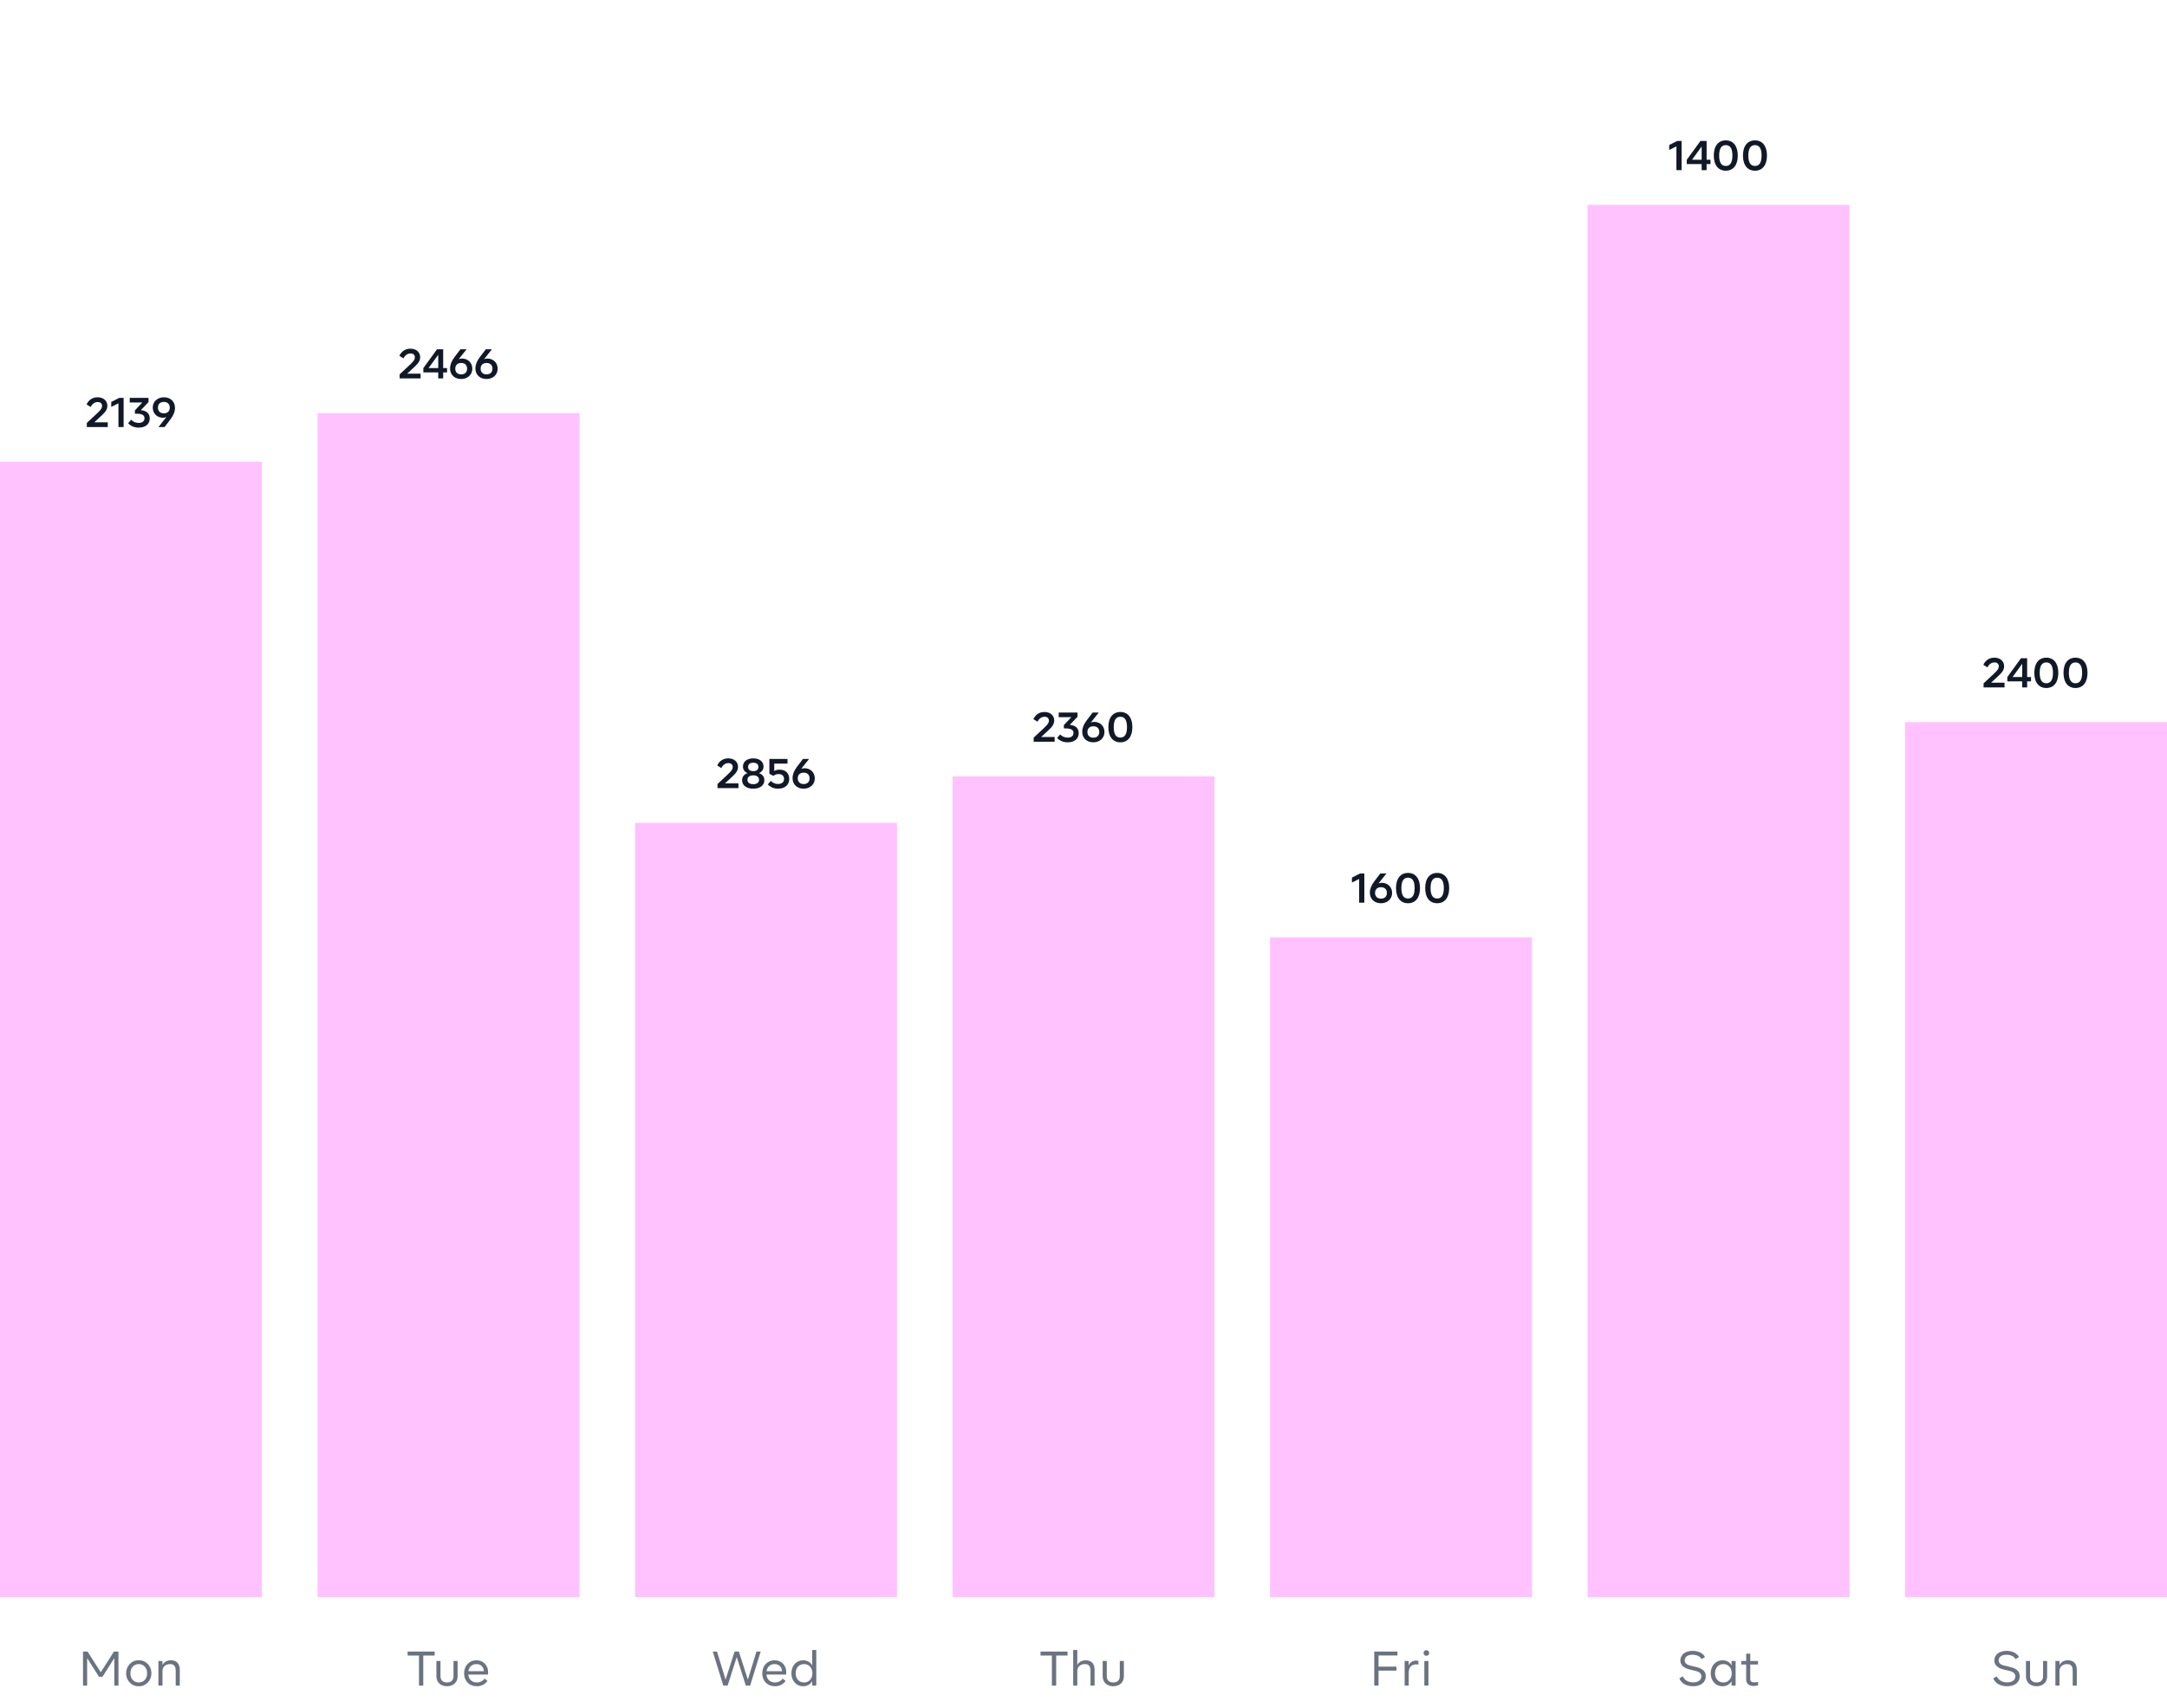 <svg width="624" height="492" viewBox="0 0 624 492" fill="none" xmlns="http://www.w3.org/2000/svg">
<path d="M27.171 121.632H31.035V123H24.999V121.824L28.023 119.004C28.539 118.512 28.899 118.128 29.091 117.828C29.295 117.528 29.391 117.24 29.391 116.94C29.391 116.232 28.911 115.8 28.131 115.8C27.315 115.8 26.595 116.268 26.103 117.228L24.927 116.484C25.551 115.152 26.679 114.432 28.107 114.432C29.799 114.432 30.915 115.452 30.915 116.88C30.915 117.756 30.495 118.548 29.439 119.52L27.171 121.632ZM34.347 114.6H35.595V123H34.107V116.172L32.031 117.204V115.776L34.347 114.6ZM43.116 120.528C43.116 122.136 41.904 123.168 39.96 123.168C38.7 123.168 37.656 122.736 36.9 121.908L37.764 120.9C38.376 121.512 39.096 121.812 39.936 121.812C41.028 121.812 41.604 121.296 41.604 120.468C41.604 119.592 40.944 119.16 39.276 119.16H38.844V118.2L40.992 115.932H37.356V114.6H42.768V115.812L40.548 118.14C42.18 118.272 43.116 119.1 43.116 120.528ZM50.389 117.48C50.389 118.524 49.969 119.604 49.129 120.72L47.401 123H45.637L47.905 120.132C47.617 120.264 47.293 120.324 46.933 120.324C45.289 120.324 43.981 119.136 43.981 117.408C43.981 115.668 45.349 114.432 47.209 114.432C49.045 114.432 50.389 115.62 50.389 117.48ZM48.889 117.408C48.889 116.4 48.241 115.764 47.185 115.764C46.129 115.764 45.481 116.4 45.481 117.408C45.481 118.428 46.129 119.052 47.185 119.052C48.241 119.052 48.889 118.428 48.889 117.408Z" fill="#111928"/>
<rect y="133" width="75.429" height="327" fill="#FF00FF" fill-opacity="0.24"/>
<path d="M117.247 107.632H121.111V109H115.075V107.824L118.099 105.004C118.615 104.512 118.975 104.128 119.167 103.828C119.371 103.528 119.467 103.24 119.467 102.94C119.467 102.232 118.987 101.8 118.207 101.8C117.391 101.8 116.671 102.268 116.179 103.228L115.003 102.484C115.627 101.152 116.755 100.432 118.183 100.432C119.875 100.432 120.991 101.452 120.991 102.88C120.991 103.756 120.571 104.548 119.515 105.52L117.247 107.632ZM128.734 106.012V107.26H127.618V109H126.19V107.26H121.906V106.024L125.842 100.6H127.618V106.012H128.734ZM123.418 106.012H126.19V102.196L123.418 106.012ZM136.004 106.192C136.004 107.932 134.648 109.168 132.788 109.168C130.952 109.168 129.596 107.98 129.596 106.12C129.596 105.076 130.016 103.996 130.856 102.88L132.596 100.6H134.36L132.08 103.468C132.368 103.336 132.692 103.276 133.064 103.276C134.708 103.276 136.004 104.464 136.004 106.192ZM134.504 106.192C134.504 105.172 133.868 104.548 132.8 104.548C131.744 104.548 131.096 105.172 131.096 106.192C131.096 107.2 131.744 107.836 132.8 107.836C133.856 107.836 134.504 107.2 134.504 106.192ZM143.305 106.192C143.305 107.932 141.949 109.168 140.089 109.168C138.253 109.168 136.897 107.98 136.897 106.12C136.897 105.076 137.317 103.996 138.157 102.88L139.897 100.6H141.661L139.381 103.468C139.669 103.336 139.993 103.276 140.365 103.276C142.009 103.276 143.305 104.464 143.305 106.192ZM141.805 106.192C141.805 105.172 141.169 104.548 140.101 104.548C139.045 104.548 138.397 105.172 138.397 106.192C138.397 107.2 139.045 107.836 140.101 107.836C141.157 107.836 141.805 107.2 141.805 106.192Z" fill="#111928"/>
<rect x="91.43" y="119" width="75.429" height="341" fill="#FF00FF" fill-opacity="0.24"/>
<path d="M208.779 225.632H212.643V227H206.607V225.824L209.631 223.004C210.147 222.512 210.507 222.128 210.699 221.828C210.903 221.528 210.999 221.24 210.999 220.94C210.999 220.232 210.519 219.8 209.739 219.8C208.923 219.8 208.203 220.268 207.711 221.228L206.535 220.484C207.159 219.152 208.287 218.432 209.715 218.432C211.407 218.432 212.523 219.452 212.523 220.88C212.523 221.756 212.103 222.548 211.047 223.52L208.779 225.632ZM220.106 224.732C220.106 226.148 218.93 227.168 216.902 227.168C214.874 227.168 213.686 226.148 213.686 224.732C213.686 223.772 214.238 223.028 215.258 222.68C214.394 222.332 213.938 221.648 213.938 220.784C213.938 219.44 215.03 218.432 216.902 218.432C218.774 218.432 219.866 219.44 219.866 220.784C219.866 221.648 219.398 222.332 218.534 222.68C219.554 223.028 220.106 223.772 220.106 224.732ZM215.414 220.904C215.414 221.66 215.93 222.116 216.902 222.116C217.874 222.116 218.39 221.66 218.39 220.904C218.39 220.148 217.874 219.692 216.902 219.692C215.93 219.692 215.414 220.148 215.414 220.904ZM218.57 224.6C218.57 223.832 217.994 223.328 216.902 223.328C215.798 223.328 215.234 223.832 215.234 224.6C215.234 225.368 215.798 225.872 216.902 225.872C217.994 225.872 218.57 225.368 218.57 224.6ZM227.27 224.336C227.27 226.076 226.022 227.168 224.054 227.168C222.866 227.168 221.882 226.76 221.09 225.932L221.954 224.924C222.59 225.548 223.262 225.812 224.03 225.812C225.122 225.812 225.77 225.26 225.77 224.36C225.77 223.496 225.182 222.956 224.21 222.956C223.658 222.956 223.154 223.124 222.686 223.472L221.546 222.872V218.6H226.766V219.944H222.95V222.068C223.394 221.816 223.91 221.684 224.486 221.684C226.166 221.684 227.27 222.692 227.27 224.336ZM234.625 224.192C234.625 225.932 233.269 227.168 231.409 227.168C229.573 227.168 228.217 225.98 228.217 224.12C228.217 223.076 228.637 221.996 229.477 220.88L231.217 218.6H232.981L230.701 221.468C230.989 221.336 231.313 221.276 231.685 221.276C233.329 221.276 234.625 222.464 234.625 224.192ZM233.125 224.192C233.125 223.172 232.489 222.548 231.421 222.548C230.365 222.548 229.717 223.172 229.717 224.192C229.717 225.2 230.365 225.836 231.421 225.836C232.477 225.836 233.125 225.2 233.125 224.192Z" fill="#111928"/>
<rect x="182.855" y="237" width="75.429" height="223" fill="#FF00FF" fill-opacity="0.24"/>
<path d="M299.822 212.277H303.686V213.645H297.65V212.469L300.674 209.649C301.19 209.157 301.55 208.773 301.742 208.473C301.946 208.173 302.042 207.885 302.042 207.585C302.042 206.877 301.562 206.445 300.782 206.445C299.966 206.445 299.246 206.913 298.754 207.873L297.578 207.129C298.202 205.797 299.33 205.077 300.758 205.077C302.45 205.077 303.566 206.097 303.566 207.525C303.566 208.401 303.146 209.193 302.09 210.165L299.822 212.277ZM310.621 211.173C310.621 212.781 309.409 213.813 307.465 213.813C306.205 213.813 305.161 213.381 304.405 212.553L305.269 211.545C305.881 212.157 306.601 212.457 307.441 212.457C308.533 212.457 309.109 211.941 309.109 211.113C309.109 210.237 308.449 209.805 306.781 209.805H306.349V208.845L308.497 206.577H304.861V205.245H310.273V206.457L308.053 208.785C309.685 208.917 310.621 209.745 310.621 211.173ZM318.039 210.837C318.039 212.577 316.683 213.813 314.823 213.813C312.987 213.813 311.631 212.625 311.631 210.765C311.631 209.721 312.051 208.641 312.891 207.525L314.631 205.245H316.395L314.115 208.113C314.403 207.981 314.727 207.921 315.099 207.921C316.743 207.921 318.039 209.109 318.039 210.837ZM316.539 210.837C316.539 209.817 315.903 209.193 314.835 209.193C313.779 209.193 313.131 209.817 313.131 210.837C313.131 211.845 313.779 212.481 314.835 212.481C315.891 212.481 316.539 211.845 316.539 210.837ZM319.16 209.445C319.16 206.673 320.48 205.077 322.616 205.077C324.752 205.077 326.072 206.673 326.072 209.445C326.072 212.217 324.752 213.813 322.616 213.813C320.48 213.813 319.16 212.217 319.16 209.445ZM324.524 209.445C324.524 207.441 323.888 206.445 322.616 206.445C321.344 206.445 320.708 207.441 320.708 209.445C320.708 211.449 321.344 212.445 322.616 212.445C323.888 212.445 324.524 211.449 324.524 209.445Z" fill="#111928"/>
<rect x="274.285" y="223.645" width="75.429" height="236.357" fill="#FF00FF" fill-opacity="0.24"/>
<path d="M391.619 251.6H392.867V260H391.379V253.172L389.303 254.204V252.776L391.619 251.6ZM400.867 257.192C400.867 258.932 399.511 260.168 397.651 260.168C395.815 260.168 394.459 258.98 394.459 257.12C394.459 256.076 394.879 254.996 395.719 253.88L397.459 251.6H399.223L396.943 254.468C397.231 254.336 397.555 254.276 397.927 254.276C399.571 254.276 400.867 255.464 400.867 257.192ZM399.367 257.192C399.367 256.172 398.731 255.548 397.663 255.548C396.607 255.548 395.959 256.172 395.959 257.192C395.959 258.2 396.607 258.836 397.663 258.836C398.719 258.836 399.367 258.2 399.367 257.192ZM401.988 255.8C401.988 253.028 403.308 251.432 405.444 251.432C407.58 251.432 408.9 253.028 408.9 255.8C408.9 258.572 407.58 260.168 405.444 260.168C403.308 260.168 401.988 258.572 401.988 255.8ZM407.352 255.8C407.352 253.796 406.716 252.8 405.444 252.8C404.172 252.8 403.536 253.796 403.536 255.8C403.536 257.804 404.172 258.8 405.444 258.8C406.716 258.8 407.352 257.804 407.352 255.8ZM410.39 255.8C410.39 253.028 411.71 251.432 413.846 251.432C415.982 251.432 417.302 253.028 417.302 255.8C417.302 258.572 415.982 260.168 413.846 260.168C411.71 260.168 410.39 258.572 410.39 255.8ZM415.754 255.8C415.754 253.796 415.118 252.8 413.846 252.8C412.574 252.8 411.938 253.796 411.938 255.8C411.938 257.804 412.574 258.8 413.846 258.8C415.118 258.8 415.754 257.804 415.754 255.8Z" fill="#111928"/>
<rect x="365.715" y="270" width="75.429" height="190" fill="#FF00FF" fill-opacity="0.24"/>
<path d="M482.972 40.6H484.22V49H482.732V42.172L480.656 43.204V41.776L482.972 40.6ZM492.545 46.012V47.26H491.429V49H490.001V47.26H485.717V46.024L489.653 40.6H491.429V46.012H492.545ZM487.229 46.012H490.001V42.196L487.229 46.012ZM493.494 44.8C493.494 42.028 494.814 40.432 496.95 40.432C499.086 40.432 500.406 42.028 500.406 44.8C500.406 47.572 499.086 49.168 496.95 49.168C494.814 49.168 493.494 47.572 493.494 44.8ZM498.858 44.8C498.858 42.796 498.222 41.8 496.95 41.8C495.678 41.8 495.042 42.796 495.042 44.8C495.042 46.804 495.678 47.8 496.95 47.8C498.222 47.8 498.858 46.804 498.858 44.8ZM501.896 44.8C501.896 42.028 503.216 40.432 505.352 40.432C507.488 40.432 508.808 42.028 508.808 44.8C508.808 47.572 507.488 49.168 505.352 49.168C503.216 49.168 501.896 47.572 501.896 44.8ZM507.26 44.8C507.26 42.796 506.624 41.8 505.352 41.8C504.08 41.8 503.444 42.796 503.444 44.8C503.444 46.804 504.08 47.8 505.352 47.8C506.624 47.8 507.26 46.804 507.26 44.8Z" fill="#111928"/>
<rect x="457.145" y="59" width="75.429" height="401" fill="#FF00FF" fill-opacity="0.24"/>
<path d="M573.357 196.632H577.221V198H571.185V196.824L574.209 194.004C574.725 193.512 575.085 193.128 575.277 192.828C575.481 192.528 575.577 192.24 575.577 191.94C575.577 191.232 575.097 190.8 574.317 190.8C573.501 190.8 572.781 191.268 572.289 192.228L571.113 191.484C571.737 190.152 572.865 189.432 574.293 189.432C575.985 189.432 577.101 190.452 577.101 191.88C577.101 192.756 576.681 193.548 575.625 194.52L573.357 196.632ZM584.843 195.012V196.26H583.727V198H582.299V196.26H578.015V195.024L581.951 189.6H583.727V195.012H584.843ZM579.527 195.012H582.299V191.196L579.527 195.012ZM585.793 193.8C585.793 191.028 587.113 189.432 589.249 189.432C591.385 189.432 592.705 191.028 592.705 193.8C592.705 196.572 591.385 198.168 589.249 198.168C587.113 198.168 585.793 196.572 585.793 193.8ZM591.157 193.8C591.157 191.796 590.521 190.8 589.249 190.8C587.977 190.8 587.341 191.796 587.341 193.8C587.341 195.804 587.977 196.8 589.249 196.8C590.521 196.8 591.157 195.804 591.157 193.8ZM594.195 193.8C594.195 191.028 595.515 189.432 597.651 189.432C599.787 189.432 601.107 191.028 601.107 193.8C601.107 196.572 599.787 198.168 597.651 198.168C595.515 198.168 594.195 196.572 594.195 193.8ZM599.559 193.8C599.559 191.796 598.923 190.8 597.651 190.8C596.379 190.8 595.743 191.796 595.743 193.8C595.743 195.804 596.379 196.8 597.651 196.8C598.923 196.8 599.559 195.804 599.559 193.8Z" fill="#111928"/>
<rect x="548.57" y="208" width="75.429" height="252" fill="#FF00FF" fill-opacity="0.24"/>
<path d="M32.81 475.7H34.112V485.5H32.922V477.59L29.52 482.952H28.498L25.096 477.59V485.5H23.906V475.7H25.208L29.016 481.678L32.81 475.7ZM36.318 481.958C36.289 479.956 37.816 478.178 39.958 478.22C42.099 478.178 43.626 479.956 43.597 481.958C43.626 483.96 42.099 485.738 39.958 485.696C37.816 485.738 36.289 483.96 36.318 481.958ZM42.365 481.958C42.365 481.188 42.142 480.544 41.694 480.054C41.26 479.564 40.672 479.312 39.958 479.312C39.243 479.312 38.656 479.564 38.208 480.054C37.773 480.544 37.55 481.188 37.55 481.958C37.55 482.728 37.773 483.372 38.208 483.862C38.656 484.352 39.243 484.604 39.958 484.604C40.672 484.604 41.26 484.352 41.694 483.862C42.142 483.372 42.365 482.728 42.365 481.958ZM51.773 480.964V485.5H50.596V481.244C50.596 479.9 50.093 479.312 48.972 479.312C47.699 479.312 46.788 480.096 46.788 481.286V485.5H45.612V478.416H46.788V479.62C47.181 478.724 48.09 478.22 49.252 478.22C50.862 478.22 51.773 479.214 51.773 480.964Z" fill="#6B7280"/>
<path d="M120.651 485.5V476.848H117.375V475.7H125.159V476.848H121.883V485.5H120.651ZM125.664 482.854V478.416H126.84V482.784C126.84 483.96 127.526 484.604 128.716 484.604C129.906 484.604 130.592 483.96 130.592 482.784V478.416H131.768V482.854C131.768 484.534 130.55 485.696 128.716 485.696C126.882 485.696 125.664 484.534 125.664 482.854ZM140.514 482.322H134.844C134.97 483.736 135.922 484.604 137.308 484.604C138.218 484.604 138.974 484.24 139.562 483.498L140.36 484.17C139.674 485.136 138.582 485.696 137.28 485.696C135.138 485.696 133.64 484.17 133.64 481.972C133.64 479.802 135.096 478.22 137.182 478.22C139.156 478.22 140.556 479.634 140.556 481.692C140.556 481.902 140.542 482.112 140.514 482.322ZM134.872 481.37H139.352C139.24 480.068 138.414 479.312 137.182 479.312C135.936 479.312 135.082 480.096 134.872 481.37Z" fill="#6B7280"/>
<path d="M217.826 475.7H219.044L216.006 485.5H214.76L212.142 477.296L209.524 485.5H208.278L205.24 475.7H206.458L208.936 483.792L211.526 475.7H212.758L215.348 483.792L217.826 475.7ZM226.368 482.322H220.698C220.824 483.736 221.776 484.604 223.162 484.604C224.072 484.604 224.828 484.24 225.416 483.498L226.214 484.17C225.528 485.136 224.436 485.696 223.134 485.696C220.992 485.696 219.494 484.17 219.494 481.972C219.494 479.802 220.95 478.22 223.036 478.22C225.01 478.22 226.41 479.634 226.41 481.692C226.41 481.902 226.396 482.112 226.368 482.322ZM220.726 481.37H225.206C225.094 480.068 224.268 479.312 223.036 479.312C221.79 479.312 220.936 480.096 220.726 481.37ZM233.881 475.252H235.057V485.5H233.881V484.198C233.447 485.108 232.439 485.696 231.249 485.696C229.317 485.696 227.889 484.142 227.889 481.958C227.889 479.774 229.317 478.22 231.249 478.22C232.439 478.22 233.447 478.808 233.881 479.718V475.252ZM233.937 481.958C233.937 481.188 233.713 480.544 233.265 480.054C232.831 479.564 232.243 479.312 231.529 479.312C230.815 479.312 230.227 479.564 229.779 480.054C229.345 480.544 229.121 481.188 229.121 481.958C229.121 482.728 229.345 483.372 229.779 483.862C230.227 484.352 230.815 484.604 231.529 484.604C232.243 484.604 232.831 484.352 233.265 483.862C233.713 483.372 233.937 482.728 233.937 481.958Z" fill="#6B7280"/>
<path d="M302.898 485.5V476.848H299.622V475.7H307.406V476.848H304.13V485.5H302.898ZM315.195 480.964V485.5H314.019V481.244C314.019 479.9 313.515 479.312 312.395 479.312C311.121 479.312 310.211 480.096 310.211 481.286V485.5H309.035V475.252H310.211V479.62C310.603 478.724 311.513 478.22 312.675 478.22C314.285 478.22 315.195 479.214 315.195 480.964ZM317.522 482.854V478.416H318.698V482.784C318.698 483.96 319.384 484.604 320.574 484.604C321.764 484.604 322.45 483.96 322.45 482.784V478.416H323.626V482.854C323.626 484.534 322.408 485.696 320.574 485.696C318.74 485.696 317.522 484.534 317.522 482.854Z" fill="#6B7280"/>
<path d="M402.404 476.834H396.958V480.04H402.124V481.188H396.958V485.5H395.726V475.7H402.404V476.834ZM408.447 478.402V479.438C408.237 479.41 408.041 479.396 407.831 479.396C406.445 479.396 405.647 480.208 405.647 481.874V485.5H404.471V478.416H405.647V479.746C405.969 478.836 406.753 478.304 407.803 478.304C408.041 478.304 408.265 478.332 408.447 478.402ZM409.921 476.12C409.921 475.658 410.271 475.308 410.733 475.308C411.195 475.308 411.545 475.658 411.545 476.12C411.545 476.582 411.195 476.932 410.733 476.932C410.271 476.932 409.921 476.582 409.921 476.12ZM410.145 485.5V478.416H411.321V485.5H410.145Z" fill="#6B7280"/>
<path d="M483.575 483.414L484.569 482.84C485.087 483.96 486.151 484.576 487.551 484.576C489.021 484.576 489.917 483.904 489.917 482.854C489.917 482.056 489.399 481.552 488.181 481.258L486.599 480.88C484.779 480.446 483.869 479.564 483.869 478.262C483.869 476.652 485.227 475.504 487.397 475.504C489.133 475.504 490.463 476.232 490.953 477.296L489.987 477.884C489.525 477.086 488.587 476.624 487.369 476.624C485.969 476.624 485.129 477.226 485.129 478.248C485.129 479.032 485.619 479.494 486.893 479.788L488.475 480.166C490.365 480.614 491.191 481.468 491.191 482.812C491.191 484.52 489.833 485.696 487.537 485.696C485.563 485.696 484.135 484.856 483.575 483.414ZM498.606 478.416H499.782V485.5H498.606V484.198C498.2 485.108 497.178 485.696 495.988 485.696C494.042 485.696 492.614 484.142 492.614 481.958C492.614 479.774 494.042 478.22 495.988 478.22C497.178 478.22 498.2 478.808 498.606 479.718V478.416ZM498.662 481.958C498.662 481.188 498.438 480.544 497.99 480.054C497.556 479.564 496.968 479.312 496.254 479.312C495.54 479.312 494.952 479.564 494.504 480.054C494.07 480.544 493.846 481.188 493.846 481.958C493.846 482.728 494.07 483.372 494.504 483.862C494.952 484.352 495.54 484.604 496.254 484.604C496.968 484.604 497.556 484.352 497.99 483.862C498.438 483.372 498.662 482.728 498.662 481.958ZM502.824 483.68V479.424H501.41V478.416H502.824V476.316H504V478.416H506.226V479.424H504V483.596C504 484.282 504.35 484.576 505.148 484.576C505.47 484.576 505.848 484.534 506.254 484.45V485.43C505.848 485.556 505.428 485.612 504.98 485.612C503.58 485.612 502.824 484.954 502.824 483.68Z" fill="#6B7280"/>
<path d="M573.982 483.414L574.976 482.84C575.494 483.96 576.558 484.576 577.958 484.576C579.428 484.576 580.324 483.904 580.324 482.854C580.324 482.056 579.806 481.552 578.588 481.258L577.006 480.88C575.186 480.446 574.276 479.564 574.276 478.262C574.276 476.652 575.634 475.504 577.804 475.504C579.54 475.504 580.87 476.232 581.36 477.296L580.394 477.884C579.932 477.086 578.994 476.624 577.776 476.624C576.376 476.624 575.536 477.226 575.536 478.248C575.536 479.032 576.026 479.494 577.3 479.788L578.882 480.166C580.772 480.614 581.598 481.468 581.598 482.812C581.598 484.52 580.24 485.696 577.944 485.696C575.97 485.696 574.542 484.856 573.982 483.414ZM583.386 482.854V478.416H584.562V482.784C584.562 483.96 585.248 484.604 586.438 484.604C587.628 484.604 588.314 483.96 588.314 482.784V478.416H589.49V482.854C589.49 484.534 588.272 485.696 586.438 485.696C584.604 485.696 583.386 484.534 583.386 482.854ZM598.025 480.964V485.5H596.849V481.244C596.849 479.9 596.345 479.312 595.225 479.312C593.951 479.312 593.041 480.096 593.041 481.286V485.5H591.865V478.416H593.041V479.62C593.433 478.724 594.343 478.22 595.505 478.22C597.115 478.22 598.025 479.214 598.025 480.964Z" fill="#6B7280"/>
</svg>
